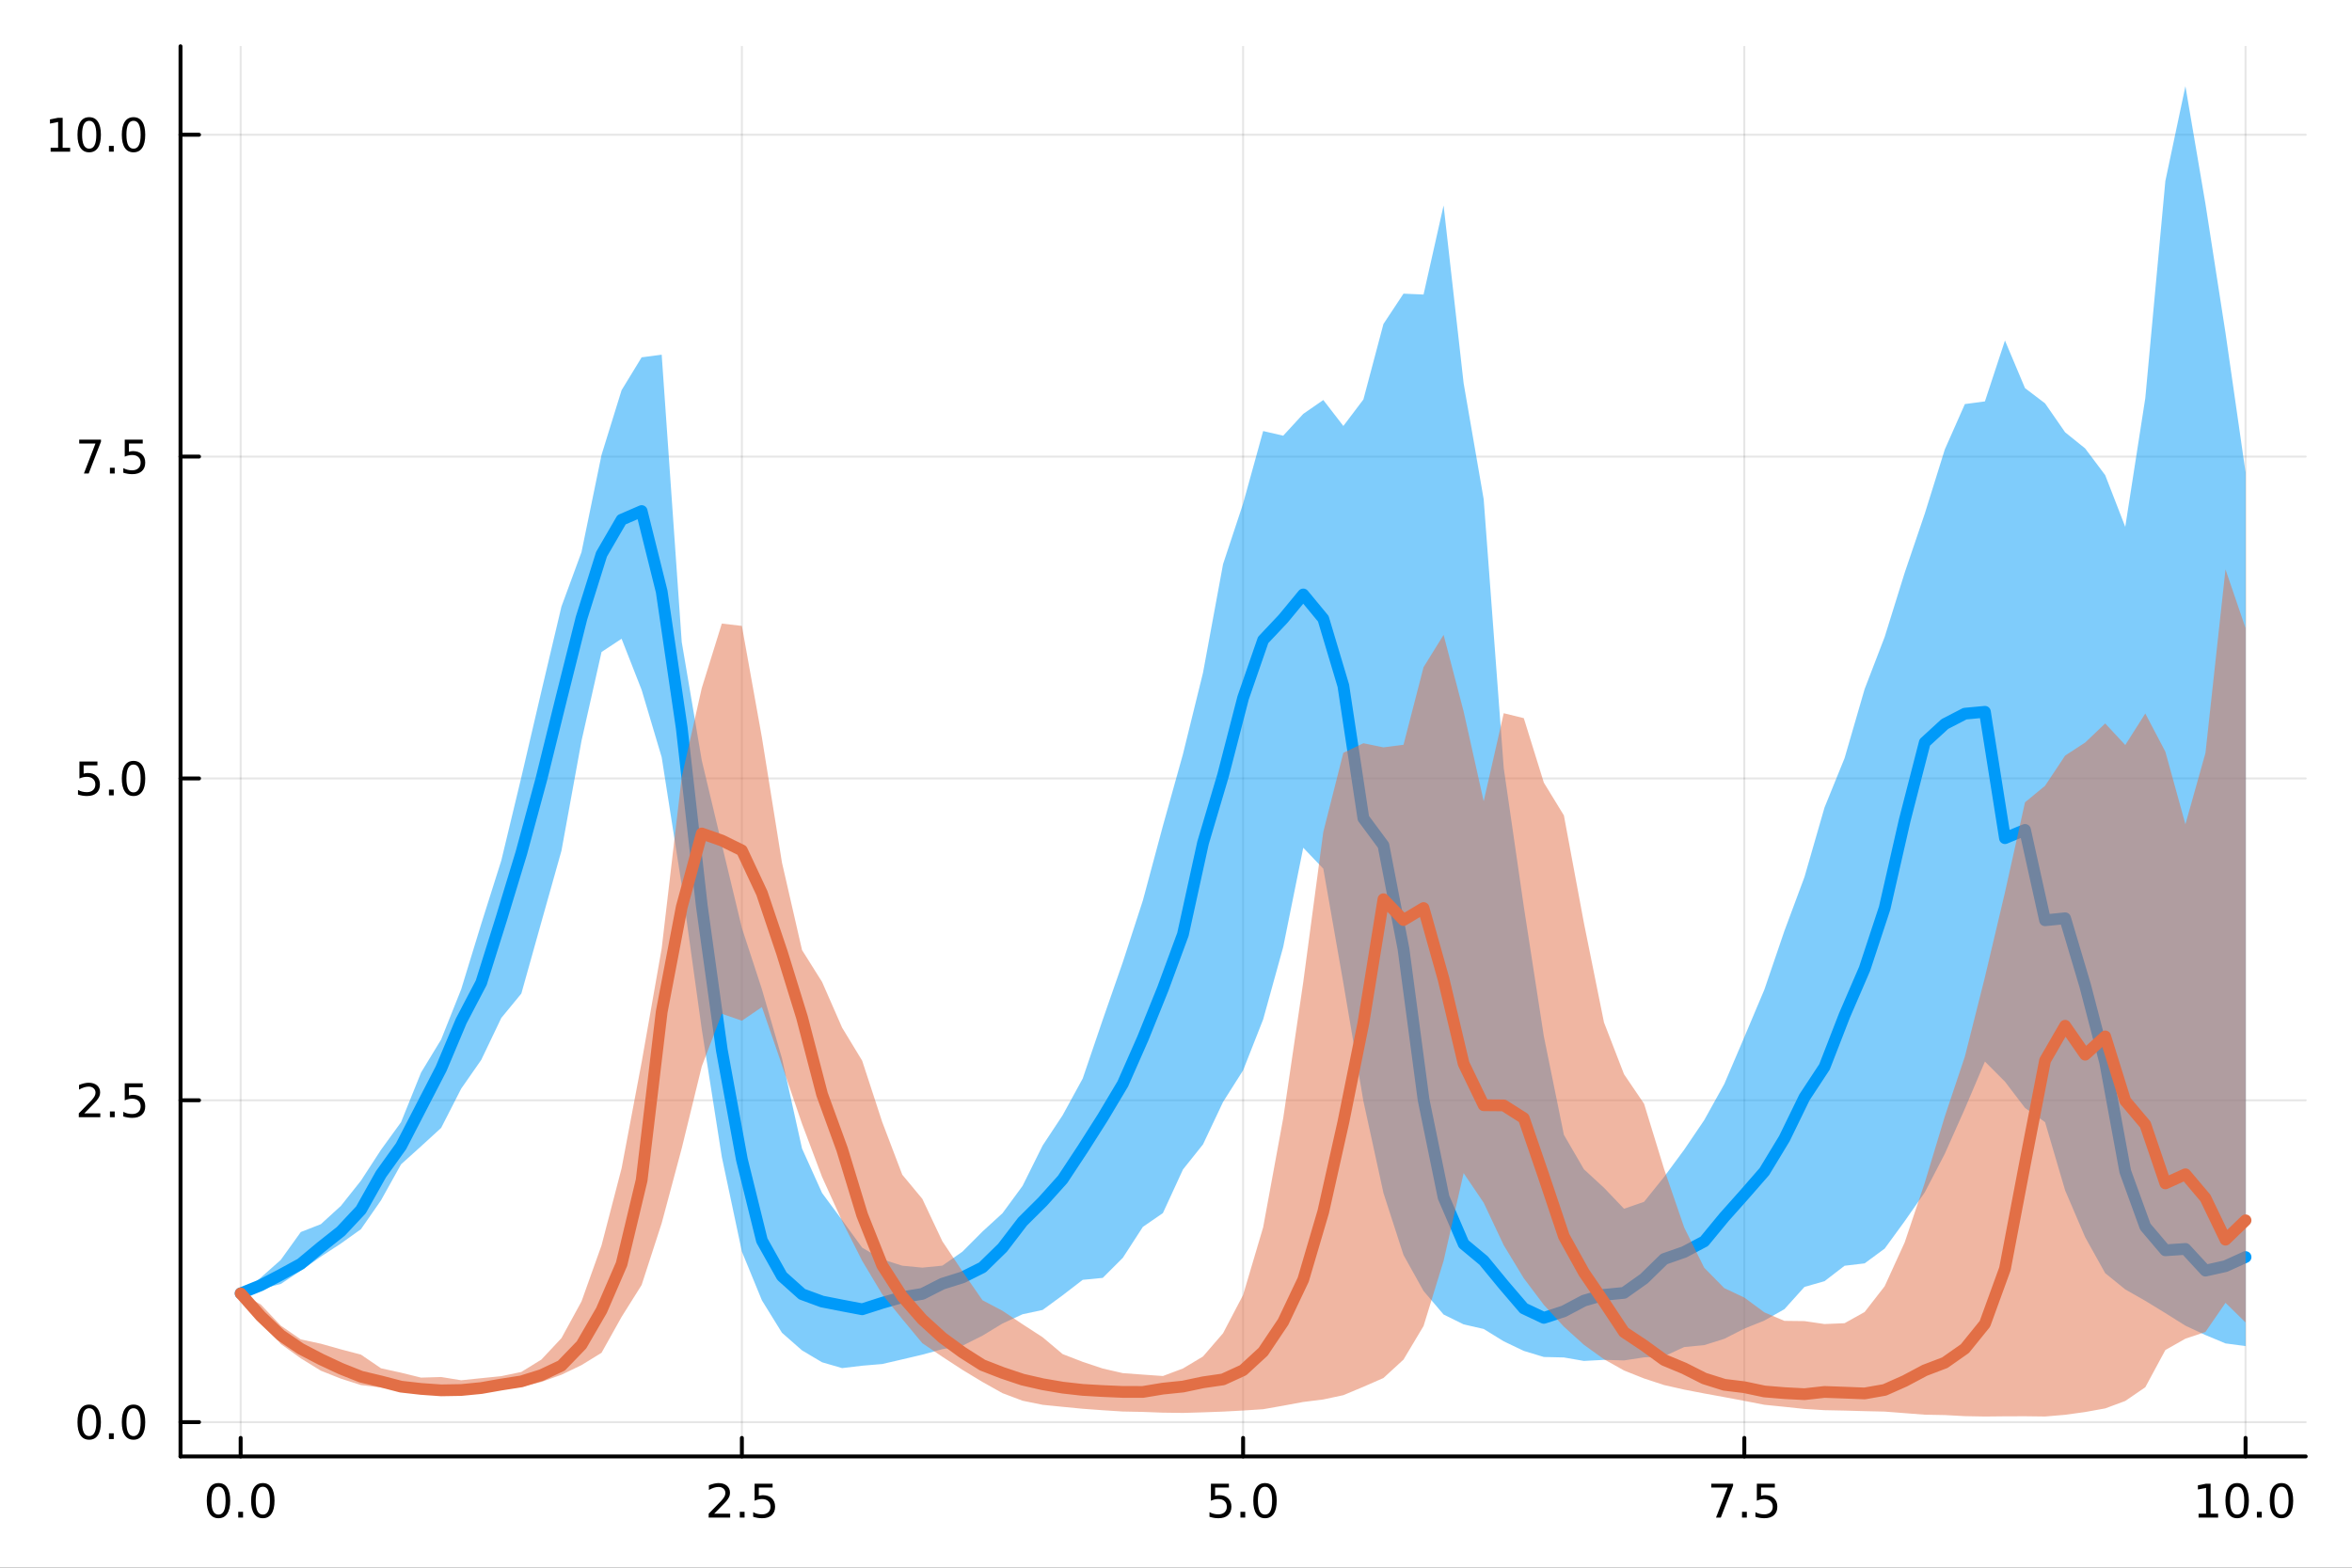 <?xml version="1.0" encoding="utf-8"?>
<svg xmlns="http://www.w3.org/2000/svg" xmlns:xlink="http://www.w3.org/1999/xlink" width="600" height="400" viewBox="0 0 2400 1600">
<rect x="0" y="0" width="2400" height="1600" fill="#333333" stroke="none"/>
<defs>
  <clipPath id="clip910">
    <rect x="0" y="0" width="2400" height="1600"/>
  </clipPath>
</defs>
<path clip-path="url(#clip910)" d="M0 1600 L2400 1600 L2400 0 L0 0  Z" fill="#ffffff" fill-rule="evenodd" fill-opacity="1"/>
<defs>
  <clipPath id="clip911">
    <rect x="480" y="0" width="1681" height="1600"/>
  </clipPath>
</defs>
<path clip-path="url(#clip910)" d="M184.191 1486.45 L2352.76 1486.45 L2352.76 47.244 L184.191 47.244  Z" fill="#ffffff" fill-rule="evenodd" fill-opacity="1"/>
<defs>
  <clipPath id="clip912">
    <rect x="184" y="47" width="2170" height="1440"/>
  </clipPath>
</defs>
<polyline clip-path="url(#clip912)" style="stroke:#000000; stroke-linecap:round; stroke-linejoin:round; stroke-width:2; stroke-opacity:0.1; fill:none" points="245.565,1486.45 245.565,47.244 "/>
<polyline clip-path="url(#clip912)" style="stroke:#000000; stroke-linecap:round; stroke-linejoin:round; stroke-width:2; stroke-opacity:0.1; fill:none" points="757.019,1486.45 757.019,47.244 "/>
<polyline clip-path="url(#clip912)" style="stroke:#000000; stroke-linecap:round; stroke-linejoin:round; stroke-width:2; stroke-opacity:0.1; fill:none" points="1268.47,1486.45 1268.47,47.244 "/>
<polyline clip-path="url(#clip912)" style="stroke:#000000; stroke-linecap:round; stroke-linejoin:round; stroke-width:2; stroke-opacity:0.1; fill:none" points="1779.93,1486.45 1779.93,47.244 "/>
<polyline clip-path="url(#clip912)" style="stroke:#000000; stroke-linecap:round; stroke-linejoin:round; stroke-width:2; stroke-opacity:0.1; fill:none" points="2291.38,1486.45 2291.38,47.244 "/>
<polyline clip-path="url(#clip912)" style="stroke:#000000; stroke-linecap:round; stroke-linejoin:round; stroke-width:2; stroke-opacity:0.1; fill:none" points="184.191,1451.45 2352.76,1451.45 "/>
<polyline clip-path="url(#clip912)" style="stroke:#000000; stroke-linecap:round; stroke-linejoin:round; stroke-width:2; stroke-opacity:0.1; fill:none" points="184.191,1122.96 2352.76,1122.96 "/>
<polyline clip-path="url(#clip912)" style="stroke:#000000; stroke-linecap:round; stroke-linejoin:round; stroke-width:2; stroke-opacity:0.1; fill:none" points="184.191,794.477 2352.76,794.477 "/>
<polyline clip-path="url(#clip912)" style="stroke:#000000; stroke-linecap:round; stroke-linejoin:round; stroke-width:2; stroke-opacity:0.1; fill:none" points="184.191,465.992 2352.76,465.992 "/>
<polyline clip-path="url(#clip912)" style="stroke:#000000; stroke-linecap:round; stroke-linejoin:round; stroke-width:2; stroke-opacity:0.1; fill:none" points="184.191,137.507 2352.76,137.507 "/>
<polyline clip-path="url(#clip910)" style="stroke:#000000; stroke-linecap:round; stroke-linejoin:round; stroke-width:4; stroke-opacity:1; fill:none" points="184.191,1486.45 2352.76,1486.45 "/>
<polyline clip-path="url(#clip910)" style="stroke:#000000; stroke-linecap:round; stroke-linejoin:round; stroke-width:4; stroke-opacity:1; fill:none" points="245.565,1486.45 245.565,1467.55 "/>
<polyline clip-path="url(#clip910)" style="stroke:#000000; stroke-linecap:round; stroke-linejoin:round; stroke-width:4; stroke-opacity:1; fill:none" points="757.019,1486.45 757.019,1467.55 "/>
<polyline clip-path="url(#clip910)" style="stroke:#000000; stroke-linecap:round; stroke-linejoin:round; stroke-width:4; stroke-opacity:1; fill:none" points="1268.47,1486.45 1268.47,1467.55 "/>
<polyline clip-path="url(#clip910)" style="stroke:#000000; stroke-linecap:round; stroke-linejoin:round; stroke-width:4; stroke-opacity:1; fill:none" points="1779.93,1486.45 1779.93,1467.55 "/>
<polyline clip-path="url(#clip910)" style="stroke:#000000; stroke-linecap:round; stroke-linejoin:round; stroke-width:4; stroke-opacity:1; fill:none" points="2291.38,1486.45 2291.38,1467.55 "/>
<path clip-path="url(#clip910)" d="M222.95 1517.37 Q219.338 1517.37 217.51 1520.93 Q215.704 1524.47 215.704 1531.6 Q215.704 1538.71 217.51 1542.27 Q219.338 1545.82 222.95 1545.82 Q226.584 1545.82 228.389 1542.27 Q230.218 1538.71 230.218 1531.6 Q230.218 1524.47 228.389 1520.93 Q226.584 1517.37 222.95 1517.37 M222.95 1513.66 Q228.76 1513.66 231.815 1518.27 Q234.894 1522.85 234.894 1531.6 Q234.894 1540.33 231.815 1544.94 Q228.76 1549.52 222.95 1549.52 Q217.139 1549.52 214.061 1544.94 Q211.005 1540.33 211.005 1531.6 Q211.005 1522.85 214.061 1518.27 Q217.139 1513.66 222.95 1513.66 Z" fill="#000000" fill-rule="nonzero" fill-opacity="1" /><path clip-path="url(#clip910)" d="M243.111 1542.97 L247.996 1542.97 L247.996 1548.85 L243.111 1548.85 L243.111 1542.97 Z" fill="#000000" fill-rule="nonzero" fill-opacity="1" /><path clip-path="url(#clip910)" d="M268.181 1517.37 Q264.57 1517.37 262.741 1520.93 Q260.935 1524.47 260.935 1531.6 Q260.935 1538.71 262.741 1542.27 Q264.57 1545.82 268.181 1545.82 Q271.815 1545.82 273.621 1542.27 Q275.449 1538.71 275.449 1531.6 Q275.449 1524.47 273.621 1520.93 Q271.815 1517.37 268.181 1517.37 M268.181 1513.66 Q273.991 1513.66 277.046 1518.27 Q280.125 1522.85 280.125 1531.6 Q280.125 1540.33 277.046 1544.94 Q273.991 1549.52 268.181 1549.52 Q262.371 1549.52 259.292 1544.94 Q256.236 1540.33 256.236 1531.6 Q256.236 1522.85 259.292 1518.27 Q262.371 1513.66 268.181 1513.66 Z" fill="#000000" fill-rule="nonzero" fill-opacity="1" /><path clip-path="url(#clip910)" d="M728.755 1544.91 L745.075 1544.91 L745.075 1548.85 L723.131 1548.85 L723.131 1544.91 Q725.793 1542.16 730.376 1537.53 Q734.982 1532.88 736.163 1531.53 Q738.408 1529.01 739.288 1527.27 Q740.191 1525.51 740.191 1523.82 Q740.191 1521.07 738.246 1519.33 Q736.325 1517.6 733.223 1517.6 Q731.024 1517.6 728.57 1518.36 Q726.14 1519.13 723.362 1520.68 L723.362 1515.95 Q726.186 1514.82 728.64 1514.24 Q731.093 1513.66 733.13 1513.66 Q738.501 1513.66 741.695 1516.35 Q744.89 1519.03 744.89 1523.52 Q744.89 1525.65 744.079 1527.57 Q743.292 1529.47 741.186 1532.07 Q740.607 1532.74 737.505 1535.95 Q734.404 1539.15 728.755 1544.91 Z" fill="#000000" fill-rule="nonzero" fill-opacity="1" /><path clip-path="url(#clip910)" d="M754.89 1542.97 L759.774 1542.97 L759.774 1548.85 L754.89 1548.85 L754.89 1542.97 Z" fill="#000000" fill-rule="nonzero" fill-opacity="1" /><path clip-path="url(#clip910)" d="M770.005 1514.29 L788.362 1514.29 L788.362 1518.22 L774.288 1518.22 L774.288 1526.7 Q775.306 1526.35 776.325 1526.19 Q777.343 1526 778.362 1526 Q784.149 1526 787.528 1529.17 Q790.908 1532.34 790.908 1537.76 Q790.908 1543.34 787.436 1546.44 Q783.964 1549.52 777.644 1549.52 Q775.468 1549.52 773.2 1549.15 Q770.954 1548.78 768.547 1548.04 L768.547 1543.34 Q770.63 1544.47 772.852 1545.03 Q775.075 1545.58 777.552 1545.58 Q781.556 1545.58 783.894 1543.48 Q786.232 1541.37 786.232 1537.76 Q786.232 1534.15 783.894 1532.04 Q781.556 1529.94 777.552 1529.94 Q775.677 1529.94 773.802 1530.35 Q771.95 1530.77 770.005 1531.65 L770.005 1514.29 Z" fill="#000000" fill-rule="nonzero" fill-opacity="1" /><path clip-path="url(#clip910)" d="M1235.64 1514.29 L1253.99 1514.29 L1253.99 1518.22 L1239.92 1518.22 L1239.92 1526.7 Q1240.94 1526.35 1241.96 1526.19 Q1242.98 1526 1243.99 1526 Q1249.78 1526 1253.16 1529.17 Q1256.54 1532.34 1256.54 1537.76 Q1256.54 1543.34 1253.07 1546.44 Q1249.6 1549.52 1243.28 1549.52 Q1241.1 1549.52 1238.83 1549.15 Q1236.59 1548.78 1234.18 1548.04 L1234.18 1543.34 Q1236.26 1544.47 1238.49 1545.03 Q1240.71 1545.58 1243.18 1545.58 Q1247.19 1545.58 1249.53 1543.48 Q1251.86 1541.37 1251.86 1537.76 Q1251.86 1534.15 1249.53 1532.04 Q1247.19 1529.94 1243.18 1529.94 Q1241.31 1529.94 1239.43 1530.35 Q1237.58 1530.77 1235.64 1531.65 L1235.64 1514.29 Z" fill="#000000" fill-rule="nonzero" fill-opacity="1" /><path clip-path="url(#clip910)" d="M1265.75 1542.97 L1270.64 1542.97 L1270.64 1548.85 L1265.75 1548.85 L1265.75 1542.97 Z" fill="#000000" fill-rule="nonzero" fill-opacity="1" /><path clip-path="url(#clip910)" d="M1290.82 1517.37 Q1287.21 1517.37 1285.38 1520.93 Q1283.58 1524.47 1283.58 1531.6 Q1283.58 1538.71 1285.38 1542.27 Q1287.21 1545.82 1290.82 1545.82 Q1294.46 1545.82 1296.26 1542.27 Q1298.09 1538.71 1298.09 1531.6 Q1298.09 1524.47 1296.26 1520.93 Q1294.46 1517.37 1290.82 1517.37 M1290.82 1513.66 Q1296.63 1513.66 1299.69 1518.27 Q1302.77 1522.85 1302.77 1531.6 Q1302.77 1540.33 1299.69 1544.94 Q1296.63 1549.52 1290.82 1549.52 Q1285.01 1549.52 1281.93 1544.94 Q1278.88 1540.33 1278.88 1531.6 Q1278.88 1522.85 1281.93 1518.27 Q1285.01 1513.66 1290.82 1513.66 Z" fill="#000000" fill-rule="nonzero" fill-opacity="1" /><path clip-path="url(#clip910)" d="M1746.25 1514.29 L1768.47 1514.29 L1768.47 1516.28 L1755.92 1548.85 L1751.04 1548.85 L1762.84 1518.22 L1746.25 1518.22 L1746.25 1514.29 Z" fill="#000000" fill-rule="nonzero" fill-opacity="1" /><path clip-path="url(#clip910)" d="M1777.59 1542.97 L1782.47 1542.97 L1782.47 1548.85 L1777.59 1548.85 L1777.59 1542.97 Z" fill="#000000" fill-rule="nonzero" fill-opacity="1" /><path clip-path="url(#clip910)" d="M1792.71 1514.29 L1811.06 1514.29 L1811.06 1518.22 L1796.99 1518.22 L1796.99 1526.7 Q1798.01 1526.35 1799.02 1526.19 Q1800.04 1526 1801.06 1526 Q1806.85 1526 1810.23 1529.17 Q1813.61 1532.34 1813.61 1537.76 Q1813.61 1543.34 1810.14 1546.44 Q1806.66 1549.52 1800.34 1549.52 Q1798.17 1549.52 1795.9 1549.15 Q1793.65 1548.78 1791.25 1548.04 L1791.25 1543.34 Q1793.33 1544.47 1795.55 1545.03 Q1797.77 1545.58 1800.25 1545.58 Q1804.26 1545.58 1806.59 1543.48 Q1808.93 1541.37 1808.93 1537.76 Q1808.93 1534.15 1806.59 1532.04 Q1804.26 1529.94 1800.25 1529.94 Q1798.38 1529.94 1796.5 1530.35 Q1794.65 1530.77 1792.71 1531.65 L1792.71 1514.29 Z" fill="#000000" fill-rule="nonzero" fill-opacity="1" /><path clip-path="url(#clip910)" d="M2243.45 1544.91 L2251.09 1544.91 L2251.09 1518.55 L2242.78 1520.21 L2242.78 1515.95 L2251.05 1514.29 L2255.72 1514.29 L2255.72 1544.91 L2263.36 1544.91 L2263.36 1548.85 L2243.45 1548.85 L2243.45 1544.91 Z" fill="#000000" fill-rule="nonzero" fill-opacity="1" /><path clip-path="url(#clip910)" d="M2282.81 1517.37 Q2279.19 1517.37 2277.37 1520.93 Q2275.56 1524.47 2275.56 1531.6 Q2275.56 1538.71 2277.37 1542.27 Q2279.19 1545.82 2282.81 1545.82 Q2286.44 1545.82 2288.24 1542.27 Q2290.07 1538.71 2290.07 1531.6 Q2290.07 1524.47 2288.24 1520.93 Q2286.44 1517.37 2282.81 1517.37 M2282.81 1513.66 Q2288.62 1513.66 2291.67 1518.27 Q2294.75 1522.85 2294.75 1531.6 Q2294.75 1540.33 2291.67 1544.94 Q2288.62 1549.52 2282.81 1549.52 Q2276.99 1549.52 2273.92 1544.94 Q2270.86 1540.33 2270.86 1531.6 Q2270.86 1522.85 2273.92 1518.27 Q2276.99 1513.66 2282.81 1513.66 Z" fill="#000000" fill-rule="nonzero" fill-opacity="1" /><path clip-path="url(#clip910)" d="M2302.97 1542.97 L2307.85 1542.97 L2307.85 1548.85 L2302.97 1548.85 L2302.97 1542.97 Z" fill="#000000" fill-rule="nonzero" fill-opacity="1" /><path clip-path="url(#clip910)" d="M2328.04 1517.37 Q2324.43 1517.37 2322.6 1520.93 Q2320.79 1524.47 2320.79 1531.6 Q2320.79 1538.71 2322.6 1542.27 Q2324.43 1545.82 2328.04 1545.82 Q2331.67 1545.82 2333.48 1542.27 Q2335.3 1538.71 2335.3 1531.6 Q2335.3 1524.47 2333.48 1520.93 Q2331.67 1517.37 2328.04 1517.37 M2328.04 1513.66 Q2333.85 1513.66 2336.9 1518.27 Q2339.98 1522.85 2339.98 1531.6 Q2339.98 1540.33 2336.9 1544.94 Q2333.85 1549.52 2328.04 1549.52 Q2322.23 1549.52 2319.15 1544.94 Q2316.09 1540.33 2316.09 1531.6 Q2316.09 1522.85 2319.15 1518.27 Q2322.23 1513.66 2328.04 1513.66 Z" fill="#000000" fill-rule="nonzero" fill-opacity="1" /><polyline clip-path="url(#clip910)" style="stroke:#000000; stroke-linecap:round; stroke-linejoin:round; stroke-width:4; stroke-opacity:1; fill:none" points="184.191,1486.45 184.191,47.244 "/>
<polyline clip-path="url(#clip910)" style="stroke:#000000; stroke-linecap:round; stroke-linejoin:round; stroke-width:4; stroke-opacity:1; fill:none" points="184.191,1451.45 203.088,1451.45 "/>
<polyline clip-path="url(#clip910)" style="stroke:#000000; stroke-linecap:round; stroke-linejoin:round; stroke-width:4; stroke-opacity:1; fill:none" points="184.191,1122.96 203.088,1122.96 "/>
<polyline clip-path="url(#clip910)" style="stroke:#000000; stroke-linecap:round; stroke-linejoin:round; stroke-width:4; stroke-opacity:1; fill:none" points="184.191,794.477 203.088,794.477 "/>
<polyline clip-path="url(#clip910)" style="stroke:#000000; stroke-linecap:round; stroke-linejoin:round; stroke-width:4; stroke-opacity:1; fill:none" points="184.191,465.992 203.088,465.992 "/>
<polyline clip-path="url(#clip910)" style="stroke:#000000; stroke-linecap:round; stroke-linejoin:round; stroke-width:4; stroke-opacity:1; fill:none" points="184.191,137.507 203.088,137.507 "/>
<path clip-path="url(#clip910)" d="M91.015 1437.25 Q87.404 1437.25 85.575 1440.81 Q83.77 1444.35 83.77 1451.48 Q83.77 1458.59 85.575 1462.15 Q87.404 1465.69 91.015 1465.69 Q94.649 1465.69 96.455 1462.15 Q98.284 1458.59 98.284 1451.48 Q98.284 1444.35 96.455 1440.81 Q94.649 1437.25 91.015 1437.25 M91.015 1433.54 Q96.825 1433.54 99.881 1438.15 Q102.959 1442.73 102.959 1451.48 Q102.959 1460.21 99.881 1464.81 Q96.825 1469.4 91.015 1469.4 Q85.205 1469.4 82.126 1464.81 Q79.071 1460.21 79.071 1451.48 Q79.071 1442.73 82.126 1438.15 Q85.205 1433.54 91.015 1433.54 Z" fill="#000000" fill-rule="nonzero" fill-opacity="1" /><path clip-path="url(#clip910)" d="M111.177 1462.85 L116.061 1462.85 L116.061 1468.73 L111.177 1468.73 L111.177 1462.85 Z" fill="#000000" fill-rule="nonzero" fill-opacity="1" /><path clip-path="url(#clip910)" d="M136.246 1437.25 Q132.635 1437.25 130.807 1440.81 Q129.001 1444.35 129.001 1451.48 Q129.001 1458.59 130.807 1462.15 Q132.635 1465.69 136.246 1465.69 Q139.881 1465.69 141.686 1462.15 Q143.515 1458.59 143.515 1451.48 Q143.515 1444.35 141.686 1440.81 Q139.881 1437.25 136.246 1437.25 M136.246 1433.54 Q142.056 1433.54 145.112 1438.15 Q148.191 1442.73 148.191 1451.48 Q148.191 1460.21 145.112 1464.81 Q142.056 1469.4 136.246 1469.4 Q130.436 1469.4 127.357 1464.81 Q124.302 1460.21 124.302 1451.48 Q124.302 1442.73 127.357 1438.15 Q130.436 1433.54 136.246 1433.54 Z" fill="#000000" fill-rule="nonzero" fill-opacity="1" /><path clip-path="url(#clip910)" d="M86.038 1136.31 L102.358 1136.31 L102.358 1140.24 L80.413 1140.24 L80.413 1136.31 Q83.075 1133.55 87.659 1128.92 Q92.265 1124.27 93.446 1122.93 Q95.691 1120.4 96.571 1118.67 Q97.473 1116.91 97.473 1115.22 Q97.473 1112.46 95.529 1110.73 Q93.608 1108.99 90.506 1108.99 Q88.307 1108.99 85.853 1109.76 Q83.422 1110.52 80.645 1112.07 L80.645 1107.35 Q83.469 1106.21 85.922 1105.64 Q88.376 1105.06 90.413 1105.06 Q95.784 1105.06 98.978 1107.74 Q102.172 1110.43 102.172 1114.92 Q102.172 1117.05 101.362 1118.97 Q100.575 1120.87 98.469 1123.46 Q97.89 1124.13 94.788 1127.35 Q91.686 1130.54 86.038 1136.31 Z" fill="#000000" fill-rule="nonzero" fill-opacity="1" /><path clip-path="url(#clip910)" d="M112.172 1134.36 L117.057 1134.36 L117.057 1140.24 L112.172 1140.24 L112.172 1134.36 Z" fill="#000000" fill-rule="nonzero" fill-opacity="1" /><path clip-path="url(#clip910)" d="M127.288 1105.68 L145.644 1105.68 L145.644 1109.62 L131.57 1109.62 L131.57 1118.09 Q132.589 1117.74 133.607 1117.58 Q134.626 1117.39 135.644 1117.39 Q141.431 1117.39 144.811 1120.57 Q148.191 1123.74 148.191 1129.15 Q148.191 1134.73 144.718 1137.83 Q141.246 1140.91 134.927 1140.91 Q132.751 1140.91 130.482 1140.54 Q128.237 1140.17 125.83 1139.43 L125.83 1134.73 Q127.913 1135.87 130.135 1136.42 Q132.357 1136.98 134.834 1136.98 Q138.839 1136.98 141.177 1134.87 Q143.515 1132.77 143.515 1129.15 Q143.515 1125.54 141.177 1123.44 Q138.839 1121.33 134.834 1121.33 Q132.959 1121.33 131.084 1121.75 Q129.232 1122.16 127.288 1123.04 L127.288 1105.68 Z" fill="#000000" fill-rule="nonzero" fill-opacity="1" /><path clip-path="url(#clip910)" d="M81.061 777.197 L99.418 777.197 L99.418 781.132 L85.344 781.132 L85.344 789.604 Q86.362 789.257 87.381 789.095 Q88.399 788.91 89.418 788.91 Q95.205 788.91 98.585 792.081 Q101.964 795.252 101.964 800.669 Q101.964 806.248 98.492 809.35 Q95.02 812.428 88.7 812.428 Q86.524 812.428 84.256 812.058 Q82.01 811.688 79.603 810.947 L79.603 806.248 Q81.686 807.382 83.909 807.938 Q86.131 808.493 88.608 808.493 Q92.612 808.493 94.95 806.387 Q97.288 804.28 97.288 800.669 Q97.288 797.058 94.95 794.952 Q92.612 792.845 88.608 792.845 Q86.733 792.845 84.858 793.262 Q83.006 793.678 81.061 794.558 L81.061 777.197 Z" fill="#000000" fill-rule="nonzero" fill-opacity="1" /><path clip-path="url(#clip910)" d="M111.177 805.877 L116.061 805.877 L116.061 811.757 L111.177 811.757 L111.177 805.877 Z" fill="#000000" fill-rule="nonzero" fill-opacity="1" /><path clip-path="url(#clip910)" d="M136.246 780.276 Q132.635 780.276 130.807 783.84 Q129.001 787.382 129.001 794.512 Q129.001 801.618 130.807 805.183 Q132.635 808.725 136.246 808.725 Q139.881 808.725 141.686 805.183 Q143.515 801.618 143.515 794.512 Q143.515 787.382 141.686 783.84 Q139.881 780.276 136.246 780.276 M136.246 776.572 Q142.056 776.572 145.112 781.178 Q148.191 785.762 148.191 794.512 Q148.191 803.239 145.112 807.845 Q142.056 812.428 136.246 812.428 Q130.436 812.428 127.357 807.845 Q124.302 803.239 124.302 794.512 Q124.302 785.762 127.357 781.178 Q130.436 776.572 136.246 776.572 Z" fill="#000000" fill-rule="nonzero" fill-opacity="1" /><path clip-path="url(#clip910)" d="M80.83 448.712 L103.052 448.712 L103.052 450.703 L90.506 483.272 L85.622 483.272 L97.427 452.647 L80.83 452.647 L80.83 448.712 Z" fill="#000000" fill-rule="nonzero" fill-opacity="1" /><path clip-path="url(#clip910)" d="M112.172 477.392 L117.057 477.392 L117.057 483.272 L112.172 483.272 L112.172 477.392 Z" fill="#000000" fill-rule="nonzero" fill-opacity="1" /><path clip-path="url(#clip910)" d="M127.288 448.712 L145.644 448.712 L145.644 452.647 L131.57 452.647 L131.57 461.119 Q132.589 460.772 133.607 460.61 Q134.626 460.425 135.644 460.425 Q141.431 460.425 144.811 463.596 Q148.191 466.767 148.191 472.184 Q148.191 477.763 144.718 480.865 Q141.246 483.943 134.927 483.943 Q132.751 483.943 130.482 483.573 Q128.237 483.203 125.83 482.462 L125.83 477.763 Q127.913 478.897 130.135 479.453 Q132.357 480.008 134.834 480.008 Q138.839 480.008 141.177 477.902 Q143.515 475.795 143.515 472.184 Q143.515 468.573 141.177 466.467 Q138.839 464.36 134.834 464.36 Q132.959 464.36 131.084 464.777 Q129.232 465.193 127.288 466.073 L127.288 448.712 Z" fill="#000000" fill-rule="nonzero" fill-opacity="1" /><path clip-path="url(#clip910)" d="M51.663 150.852 L59.302 150.852 L59.302 124.486 L50.992 126.153 L50.992 121.894 L59.256 120.227 L63.932 120.227 L63.932 150.852 L71.571 150.852 L71.571 154.787 L51.663 154.787 L51.663 150.852 Z" fill="#000000" fill-rule="nonzero" fill-opacity="1" /><path clip-path="url(#clip910)" d="M91.015 123.306 Q87.404 123.306 85.575 126.871 Q83.77 130.412 83.77 137.542 Q83.77 144.648 85.575 148.213 Q87.404 151.755 91.015 151.755 Q94.649 151.755 96.455 148.213 Q98.284 144.648 98.284 137.542 Q98.284 130.412 96.455 126.871 Q94.649 123.306 91.015 123.306 M91.015 119.602 Q96.825 119.602 99.881 124.209 Q102.959 128.792 102.959 137.542 Q102.959 146.269 99.881 150.875 Q96.825 155.458 91.015 155.458 Q85.205 155.458 82.126 150.875 Q79.071 146.269 79.071 137.542 Q79.071 128.792 82.126 124.209 Q85.205 119.602 91.015 119.602 Z" fill="#000000" fill-rule="nonzero" fill-opacity="1" /><path clip-path="url(#clip910)" d="M111.177 148.907 L116.061 148.907 L116.061 154.787 L111.177 154.787 L111.177 148.907 Z" fill="#000000" fill-rule="nonzero" fill-opacity="1" /><path clip-path="url(#clip910)" d="M136.246 123.306 Q132.635 123.306 130.807 126.871 Q129.001 130.412 129.001 137.542 Q129.001 144.648 130.807 148.213 Q132.635 151.755 136.246 151.755 Q139.881 151.755 141.686 148.213 Q143.515 144.648 143.515 137.542 Q143.515 130.412 141.686 126.871 Q139.881 123.306 136.246 123.306 M136.246 119.602 Q142.056 119.602 145.112 124.209 Q148.191 128.792 148.191 137.542 Q148.191 146.269 145.112 150.875 Q142.056 155.458 136.246 155.458 Q130.436 155.458 127.357 150.875 Q124.302 146.269 124.302 137.542 Q124.302 128.792 127.357 124.209 Q130.436 119.602 136.246 119.602 Z" fill="#000000" fill-rule="nonzero" fill-opacity="1" /><path clip-path="url(#clip912)" d="M245.565 1320.05 L266.023 1315.62 L286.481 1310.46 L306.94 1296.89 L327.398 1282.55 L347.856 1269.15 L368.314 1254.53 L388.772 1225.08 L409.23 1188.33 L429.689 1169.88 L450.147 1151.14 L470.605 1111.1 L491.063 1081.74 L511.521 1038.93 L531.979 1014.05 L552.438 940.991 L572.896 868.35 L593.354 756.185 L613.812 665.419 L634.27 651.922 L654.728 704.118 L675.187 772.833 L695.645 903.507 L716.103 1050.57 L736.561 1180.82 L757.019 1277.36 L777.477 1327.19 L797.936 1360.26 L818.394 1378.21 L838.852 1390.37 L859.31 1396.3 L879.768 1393.87 L900.226 1392.13 L920.685 1387.4 L941.143 1382.58 L961.601 1376.99 L982.059 1373.46 L1002.52 1363.2 L1022.98 1350.78 L1043.43 1341.35 L1063.89 1336.95 L1084.35 1321.95 L1104.81 1306.21 L1125.27 1304.21 L1145.72 1283.77 L1166.18 1252.18 L1186.64 1238.07 L1207.1 1193.6 L1227.56 1167.97 L1248.02 1124.68 L1268.47 1092.39 L1288.93 1040.42 L1309.39 966.5 L1329.85 865.194 L1350.31 886.615 L1370.76 1003.31 L1391.22 1123.82 L1411.68 1217.6 L1432.14 1280.84 L1452.6 1317.58 L1473.05 1341.61 L1493.51 1351.68 L1513.97 1356.36 L1534.43 1368.97 L1554.89 1378.74 L1575.35 1384.95 L1595.8 1385.43 L1616.26 1388.99 L1636.72 1387.89 L1657.18 1388.46 L1677.64 1385.34 L1698.09 1384.24 L1718.55 1374.82 L1739.01 1372.86 L1759.47 1366.42 L1779.93 1356.02 L1800.39 1347.75 L1820.84 1336.16 L1841.3 1313.43 L1861.76 1307.59 L1882.22 1291.84 L1902.68 1289.41 L1923.13 1274.35 L1943.59 1246.3 L1964.05 1216.94 L1984.51 1177.52 L2004.97 1131.57 L2025.43 1083.43 L2045.88 1103.95 L2066.34 1130.76 L2086.8 1145.28 L2107.26 1214.89 L2127.72 1262.71 L2148.17 1299.42 L2168.63 1316.01 L2189.09 1327.65 L2209.55 1340.17 L2230.01 1353 L2250.47 1362.55 L2270.92 1371.11 L2291.38 1373.79 L2291.38 482.048 L2270.92 339.778 L2250.47 208.176 L2230.01 87.976 L2209.55 184.749 L2189.09 406.246 L2168.63 537.724 L2148.17 484.948 L2127.72 457.7 L2107.26 441.186 L2086.8 411.677 L2066.34 396.134 L2045.88 347.53 L2025.43 409.678 L2004.97 412.401 L1984.51 458.675 L1964.05 524.262 L1943.59 584.434 L1923.13 650.093 L1902.68 703.294 L1882.22 773.772 L1861.76 824.137 L1841.3 895.094 L1820.84 950.065 L1800.39 1009.98 L1779.93 1058.46 L1759.47 1106.39 L1739.01 1143.19 L1718.55 1173.41 L1698.09 1201.13 L1677.64 1226.57 L1657.18 1233.66 L1636.72 1212.24 L1616.26 1193.39 L1595.8 1158.2 L1575.35 1057.63 L1554.89 925.184 L1534.43 783.912 L1513.97 509.572 L1493.51 391.208 L1473.05 209.699 L1452.6 300.605 L1432.14 299.705 L1411.68 330.666 L1391.22 407.707 L1370.76 434.753 L1350.31 408.25 L1329.85 422.412 L1309.39 444.684 L1288.93 439.927 L1268.47 513.937 L1248.02 575.77 L1227.56 686.606 L1207.1 769.683 L1186.64 842.899 L1166.18 919.085 L1145.72 982.012 L1125.27 1040.68 L1104.81 1100.75 L1084.35 1138.19 L1063.89 1169.18 L1043.43 1210.35 L1022.98 1238.2 L1002.52 1256.94 L982.059 1277.48 L961.601 1291.72 L941.143 1293.75 L920.685 1291.79 L900.226 1285.28 L879.768 1273.37 L859.31 1245.28 L838.852 1217.6 L818.394 1172.21 L797.936 1080.23 L777.477 1009.66 L757.019 947.082 L736.561 861.956 L716.103 776.062 L695.645 655.179 L675.187 361.998 L654.728 364.697 L634.27 398.229 L613.812 464.28 L593.354 563.512 L572.896 619.137 L552.438 705.549 L531.979 793.221 L511.521 878.278 L491.063 942.953 L470.605 1009.65 L450.147 1060.92 L429.689 1094.6 L409.23 1145.3 L388.772 1173.52 L368.314 1205 L347.856 1230.74 L327.398 1249.42 L306.94 1257.42 L286.481 1285.9 L266.023 1304.01 L245.565 1320.05  Z" fill="#009af9" fill-rule="evenodd" fill-opacity="0.5"/>
<polyline clip-path="url(#clip912)" style="stroke:#009af9; stroke-linecap:round; stroke-linejoin:round; stroke-width:12; stroke-opacity:1; fill:none" points="245.565,1320.05 266.023,1311.78 286.481,1301.09 306.94,1289.93 327.398,1272.88 347.856,1256.66 368.314,1234.82 388.772,1198.4 409.23,1169.89 429.689,1130.29 450.147,1090.68 470.605,1042.07 491.063,1002.97 511.521,937.863 531.979,870.568 552.438,795.066 572.896,712.323 593.354,630.876 613.812,565.676 634.27,530.456 654.728,521.591 675.187,603.693 695.645,742.916 716.103,924.347 736.561,1071.77 757.019,1183.39 777.477,1266.09 797.936,1302.54 818.394,1320.84 838.852,1328.37 859.31,1332.39 879.768,1336.27 900.226,1329.71 920.685,1323.9 941.143,1320.57 961.601,1310.17 982.059,1303.74 1002.52,1293.5 1022.98,1273.49 1043.43,1246.78 1063.89,1226.45 1084.35,1203.65 1104.81,1172.67 1125.27,1140.5 1145.72,1106.2 1166.18,1059.79 1186.64,1009.09 1207.1,953.542 1227.56,860.334 1248.02,791.385 1268.47,712.276 1288.93,653.194 1309.39,631.488 1329.85,606.712 1350.31,631.5 1370.76,699.871 1391.22,835.123 1411.68,862.747 1432.14,968.493 1452.6,1122.22 1473.05,1221.96 1493.51,1269.55 1513.97,1286.58 1534.43,1311.45 1554.89,1335.35 1575.35,1345.02 1595.8,1338.31 1616.26,1327.46 1636.72,1321.54 1657.18,1319.52 1677.64,1304.98 1698.09,1284.98 1718.55,1277.81 1739.01,1266.98 1759.47,1242.15 1779.93,1219.18 1800.39,1195.73 1820.84,1161.98 1841.3,1119.93 1861.76,1088.84 1882.22,1036.15 1902.68,988.753 1923.13,926.724 1943.59,837.173 1964.05,757.739 1984.51,738.964 2004.97,728.382 2025.43,726.477 2045.88,855.436 2066.34,847.003 2086.8,939.252 2107.26,937.203 2127.72,1005.95 2148.17,1084.43 2168.63,1195.62 2189.09,1251.98 2209.55,1276.07 2230.01,1274.67 2250.47,1296.82 2270.92,1292.25 2291.38,1282.97 "/>
<path clip-path="url(#clip912)" d="M245.565 1320.05 L266.023 1346.87 L286.481 1371.63 L306.94 1386.35 L327.398 1398.94 L347.856 1407.07 L368.314 1413.63 L388.772 1416.09 L409.23 1418.32 L429.689 1419.87 L450.147 1420.57 L470.605 1420.7 L491.063 1420.41 L511.521 1418.26 L531.979 1415.39 L552.438 1410.44 L572.896 1403.08 L593.354 1393.26 L613.812 1380.68 L634.27 1344.05 L654.728 1311.47 L675.187 1248.4 L695.645 1172 L716.103 1088.31 L736.561 1034.65 L757.019 1041.76 L777.477 1027.84 L797.936 1087.09 L818.394 1146.91 L838.852 1201.19 L859.31 1246.24 L879.768 1286.82 L900.226 1320.98 L920.685 1346.23 L941.143 1370.86 L961.601 1384.73 L982.059 1398.07 L1002.52 1410.43 L1022.98 1421.89 L1043.43 1429.59 L1063.89 1433.76 L1084.35 1435.82 L1104.81 1437.81 L1125.27 1439.31 L1145.72 1440.61 L1166.18 1441.02 L1186.64 1441.78 L1207.1 1442.05 L1227.56 1441.45 L1248.02 1440.7 L1268.47 1439.6 L1288.93 1438.27 L1309.39 1434.65 L1329.85 1430.86 L1350.31 1428.3 L1370.76 1423.94 L1391.22 1415.37 L1411.68 1406.42 L1432.14 1387.62 L1452.6 1353.36 L1473.05 1286.84 L1493.51 1197.31 L1513.97 1227.56 L1534.43 1270.89 L1554.89 1304.62 L1575.35 1331.77 L1595.8 1354.02 L1616.26 1372.54 L1636.72 1387.25 L1657.18 1398.73 L1677.64 1406.89 L1698.09 1413.6 L1718.55 1418.24 L1739.01 1422.18 L1759.47 1425.91 L1779.93 1429.74 L1800.39 1433.73 L1820.84 1435.81 L1841.3 1437.98 L1861.76 1439.25 L1882.22 1439.66 L1902.68 1440.23 L1923.13 1440.69 L1943.59 1442.27 L1964.05 1443.85 L1984.51 1444.23 L2004.97 1445.34 L2025.43 1445.72 L2045.88 1445.51 L2066.34 1445.45 L2086.8 1445.7 L2107.26 1443.96 L2127.72 1441.13 L2148.17 1437.44 L2168.63 1429.84 L2189.09 1415.84 L2209.55 1377.87 L2230.01 1366.28 L2250.47 1359.4 L2270.92 1329.66 L2291.38 1349.68 L2291.38 641.078 L2270.92 581.122 L2250.47 768.541 L2230.01 841.271 L2209.55 767.165 L2189.09 728.196 L2168.63 760.383 L2148.17 738.355 L2127.72 757.843 L2107.26 771.181 L2086.8 801.977 L2066.34 818.853 L2045.88 910.744 L2025.43 997.284 L2004.97 1078.34 L1984.51 1139.4 L1964.05 1207.16 L1943.59 1267.95 L1923.13 1312.76 L1902.68 1339.06 L1882.22 1350.48 L1861.76 1351.33 L1841.3 1348.34 L1820.84 1348.09 L1800.39 1339.43 L1779.93 1324.31 L1759.47 1314.69 L1739.01 1293.92 L1718.55 1252.75 L1698.09 1193.21 L1677.64 1126.57 L1657.18 1096.39 L1636.72 1043.49 L1616.26 942.115 L1595.8 832.198 L1575.35 798.764 L1554.89 732.96 L1534.43 727.919 L1513.97 817.78 L1493.51 726.154 L1473.05 647.953 L1452.6 680.947 L1432.14 760.138 L1411.68 762.768 L1391.22 758.558 L1370.76 768.333 L1350.31 849.057 L1329.85 1002.39 L1309.39 1141.34 L1288.93 1252.63 L1268.47 1321.67 L1248.02 1360.71 L1227.56 1384.43 L1207.1 1396.7 L1186.64 1404.37 L1166.18 1402.94 L1145.72 1401.43 L1125.27 1396.74 L1104.81 1389.91 L1084.35 1382.01 L1063.89 1364.79 L1043.43 1351.52 L1022.98 1337.83 L1002.52 1327.02 L982.059 1297.51 L961.601 1266.89 L941.143 1223.56 L920.685 1198.91 L900.226 1145.16 L879.768 1082.57 L859.31 1048.85 L838.852 1002.18 L818.394 969.616 L797.936 880.395 L777.477 752.811 L757.019 638.814 L736.561 636.429 L716.103 702.205 L695.645 793.106 L675.187 968.01 L654.728 1084.21 L634.27 1192.4 L613.812 1271.01 L593.354 1328.28 L572.896 1365.74 L552.438 1387.59 L531.979 1400.22 L511.521 1404.51 L491.063 1406.59 L470.605 1408.71 L450.147 1405.4 L429.689 1406.01 L409.23 1400.99 L388.772 1396.49 L368.314 1382.53 L347.856 1377.17 L327.398 1371.4 L306.94 1367.03 L286.481 1352.9 L266.023 1331.3 L245.565 1320.05  Z" fill="#e26f46" fill-rule="evenodd" fill-opacity="0.5"/>
<polyline clip-path="url(#clip912)" style="stroke:#e26f46; stroke-linecap:round; stroke-linejoin:round; stroke-width:12; stroke-opacity:1; fill:none" points="245.565,1320.05 266.023,1343.23 286.481,1362.77 306.94,1376.65 327.398,1387.3 347.856,1396.87 368.314,1405.03 388.772,1409.92 409.23,1415.25 429.689,1417.56 450.147,1419 470.605,1418.66 491.063,1416.66 511.521,1413.06 531.979,1409.87 552.438,1403.47 572.896,1393.81 593.354,1372.61 613.812,1337.35 634.27,1290.07 654.728,1204.57 675.187,1032.83 695.645,925.806 716.103,850.659 736.561,857.855 757.019,867.915 777.477,911.61 797.936,972.302 818.394,1038.41 838.852,1116.88 859.31,1173.01 879.768,1240.1 900.226,1291.47 920.685,1323.32 941.143,1346.62 961.601,1365.26 982.059,1380.25 1002.52,1393.25 1022.98,1401.2 1043.43,1408.05 1063.89,1412.74 1084.35,1416.24 1104.81,1418.54 1125.27,1419.72 1145.72,1420.6 1166.18,1420.63 1186.64,1417.25 1207.1,1415.14 1227.56,1410.82 1248.02,1407.84 1268.47,1398.47 1288.93,1379.61 1309.39,1349.11 1329.85,1305.98 1350.31,1236.54 1370.76,1145.32 1391.22,1044.12 1411.68,917.777 1432.14,939.008 1452.6,926.765 1473.05,999.411 1493.51,1085.64 1513.97,1128 1534.43,1128.18 1554.89,1141.21 1575.35,1200.86 1595.8,1261.85 1616.26,1298.77 1636.72,1328.72 1657.18,1359.56 1677.64,1373.19 1698.09,1388.02 1718.55,1396.54 1739.01,1406.88 1759.47,1413.32 1779.93,1415.81 1800.39,1420.14 1820.84,1421.83 1841.3,1422.91 1861.76,1420.63 1882.22,1421.36 1902.68,1422.16 1923.13,1418.56 1943.59,1409.47 1964.05,1398.59 1984.51,1390.78 2004.97,1376.41 2025.43,1351.13 2045.88,1294.87 2066.34,1187.46 2086.8,1082.29 2107.26,1046.91 2127.72,1076.42 2148.17,1057.78 2168.63,1123.46 2189.09,1147.72 2209.55,1207.79 2230.01,1198.49 2250.47,1222.74 2270.92,1265.23 2291.38,1245.48 "/>
</svg>
